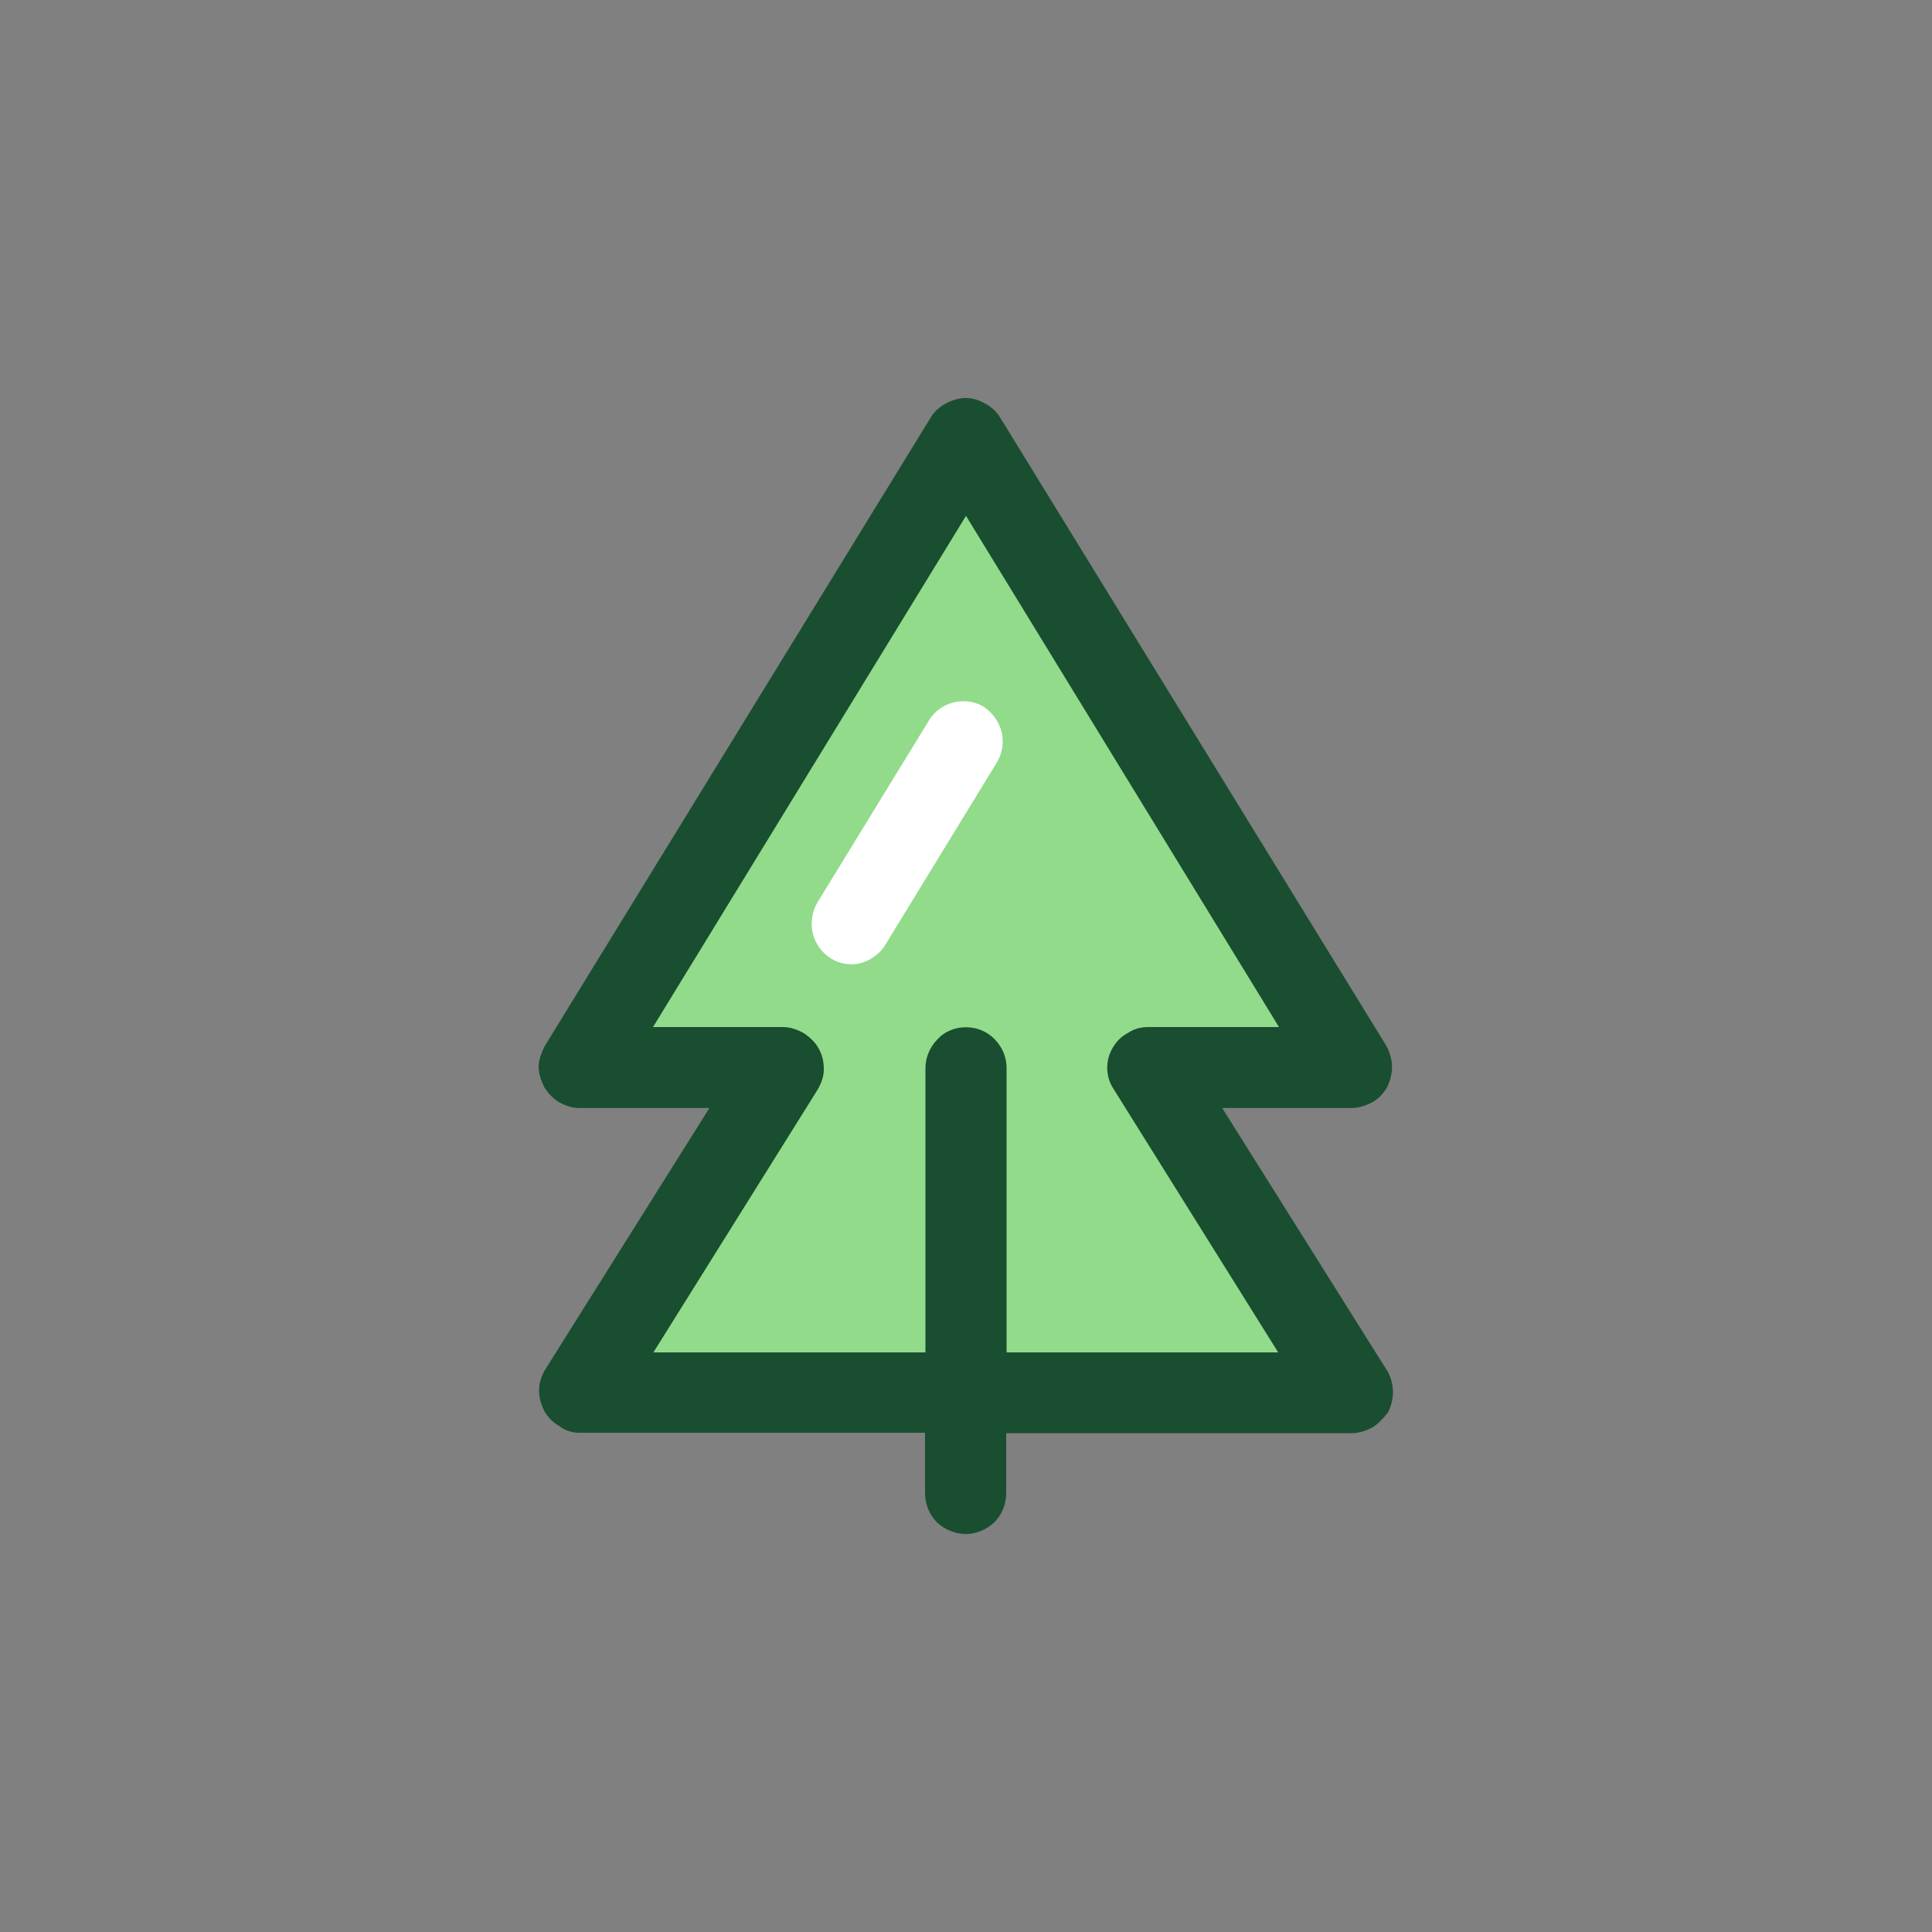 <svg xmlns="http://www.w3.org/2000/svg" xmlns:lucid="lucid" width="100" height="100"><rect width="100%" height="100%" fill="#808080" stroke="none"/><g lucid:page-tab-id="0_0" stroke="#000" stroke-opacity="0"><path d="M57.6 54.24c.2-.35.47-.6.8-.78.32-.22.67-.3 1.06-.3h6.74L50 26.7 33.8 53.16h6.74c.4 0 .74.08 1.07.3.33.17.6.43.8.78.18.3.25.7.25 1.04 0 .4-.13.73-.33 1.04L33.82 70H47.9V55.28c0-.56.22-1.08.6-1.47.4-.43.95-.64 1.5-.64s1.1.2 1.5.65c.38.4.6.92.6 1.48V70h14.07l-8.5-13.6c-.22-.34-.32-.7-.35-1.08 0-.4.1-.78.3-1.08z" fill="#91db8b"/><path d="M51.6 39.53l-5.75 9.42c-.18.32-.45.57-.75.76-.32.2-.68.3-1.04.3-.38 0-.74-.1-1.06-.3-.48-.3-.8-.76-.94-1.3-.13-.55-.04-1.12.25-1.6l5.7-9.42c.3-.46.77-.8 1.32-.93.53-.12 1.1-.02 1.57.26.46.3.8.76.93 1.3.13.53.05 1.1-.24 1.57v-.04z" fill="#91db8b"/><path d="M63.26 57.35h6.72c.35 0 .7-.12 1.06-.3.3-.17.57-.46.75-.76.17-.36.26-.7.26-1.07 0-.35-.1-.7-.27-1.05L51.76 21.6c-.18-.3-.44-.53-.75-.7-.3-.18-.67-.3-1.02-.3s-.75.12-1.06.3c-.3.17-.58.4-.75.7l-20 32.57c-.17.36-.3.7-.3 1.06 0 .36.13.7.3 1.06.2.3.45.58.76.76.3.17.66.3 1.02.3h6.76L28.2 70.92c-.17.3-.3.65-.3 1.06 0 .34.1.7.27 1.05.17.3.44.6.75.76.3.25.7.37 1.06.37h17.9v3.1c0 .6.22 1.13.62 1.54.4.37.93.6 1.5.6.53 0 1.06-.23 1.46-.6.4-.4.62-.93.62-1.52v-3.1h17.9c.35 0 .75-.13 1.06-.3.3-.18.57-.48.8-.77.17-.34.26-.7.26-1.05 0-.35-.1-.76-.27-1.06l-8.57-13.65z" fill="#194e31"/><path d="M52.1 70V55.28c0-.56-.22-1.08-.6-1.47-.4-.43-.95-.64-1.5-.64s-1.1.2-1.5.65c-.38.4-.6.92-.6 1.48V70H33.82l8.5-13.6c.2-.34.32-.7.32-1.04 0-.4-.07-.73-.26-1.08-.18-.34-.47-.6-.8-.82-.32-.17-.67-.3-1.06-.3H33.8L50 26.7l16.2 26.46h-6.74c-.4 0-.74.08-1.07.3-.33.17-.6.43-.8.78-.18.3-.28.65-.28 1.04 0 .34.1.73.3 1.04L66.16 70H52.1z" fill="#91db8b"/><path d="M50.95 36.6c-.48-.3-1.05-.37-1.58-.25-.55.14-1.02.48-1.3.96l-5.76 9.4c-.28.48-.37 1.05-.24 1.6.13.54.46 1 .94 1.3.32.2.68.3 1.06.3.36 0 .72-.1 1.03-.3.3-.18.57-.43.75-.75l5.75-9.4c.28-.47.37-1.03.25-1.55-.13-.53-.45-1-.9-1.3z" fill="#fff"/></g></svg>